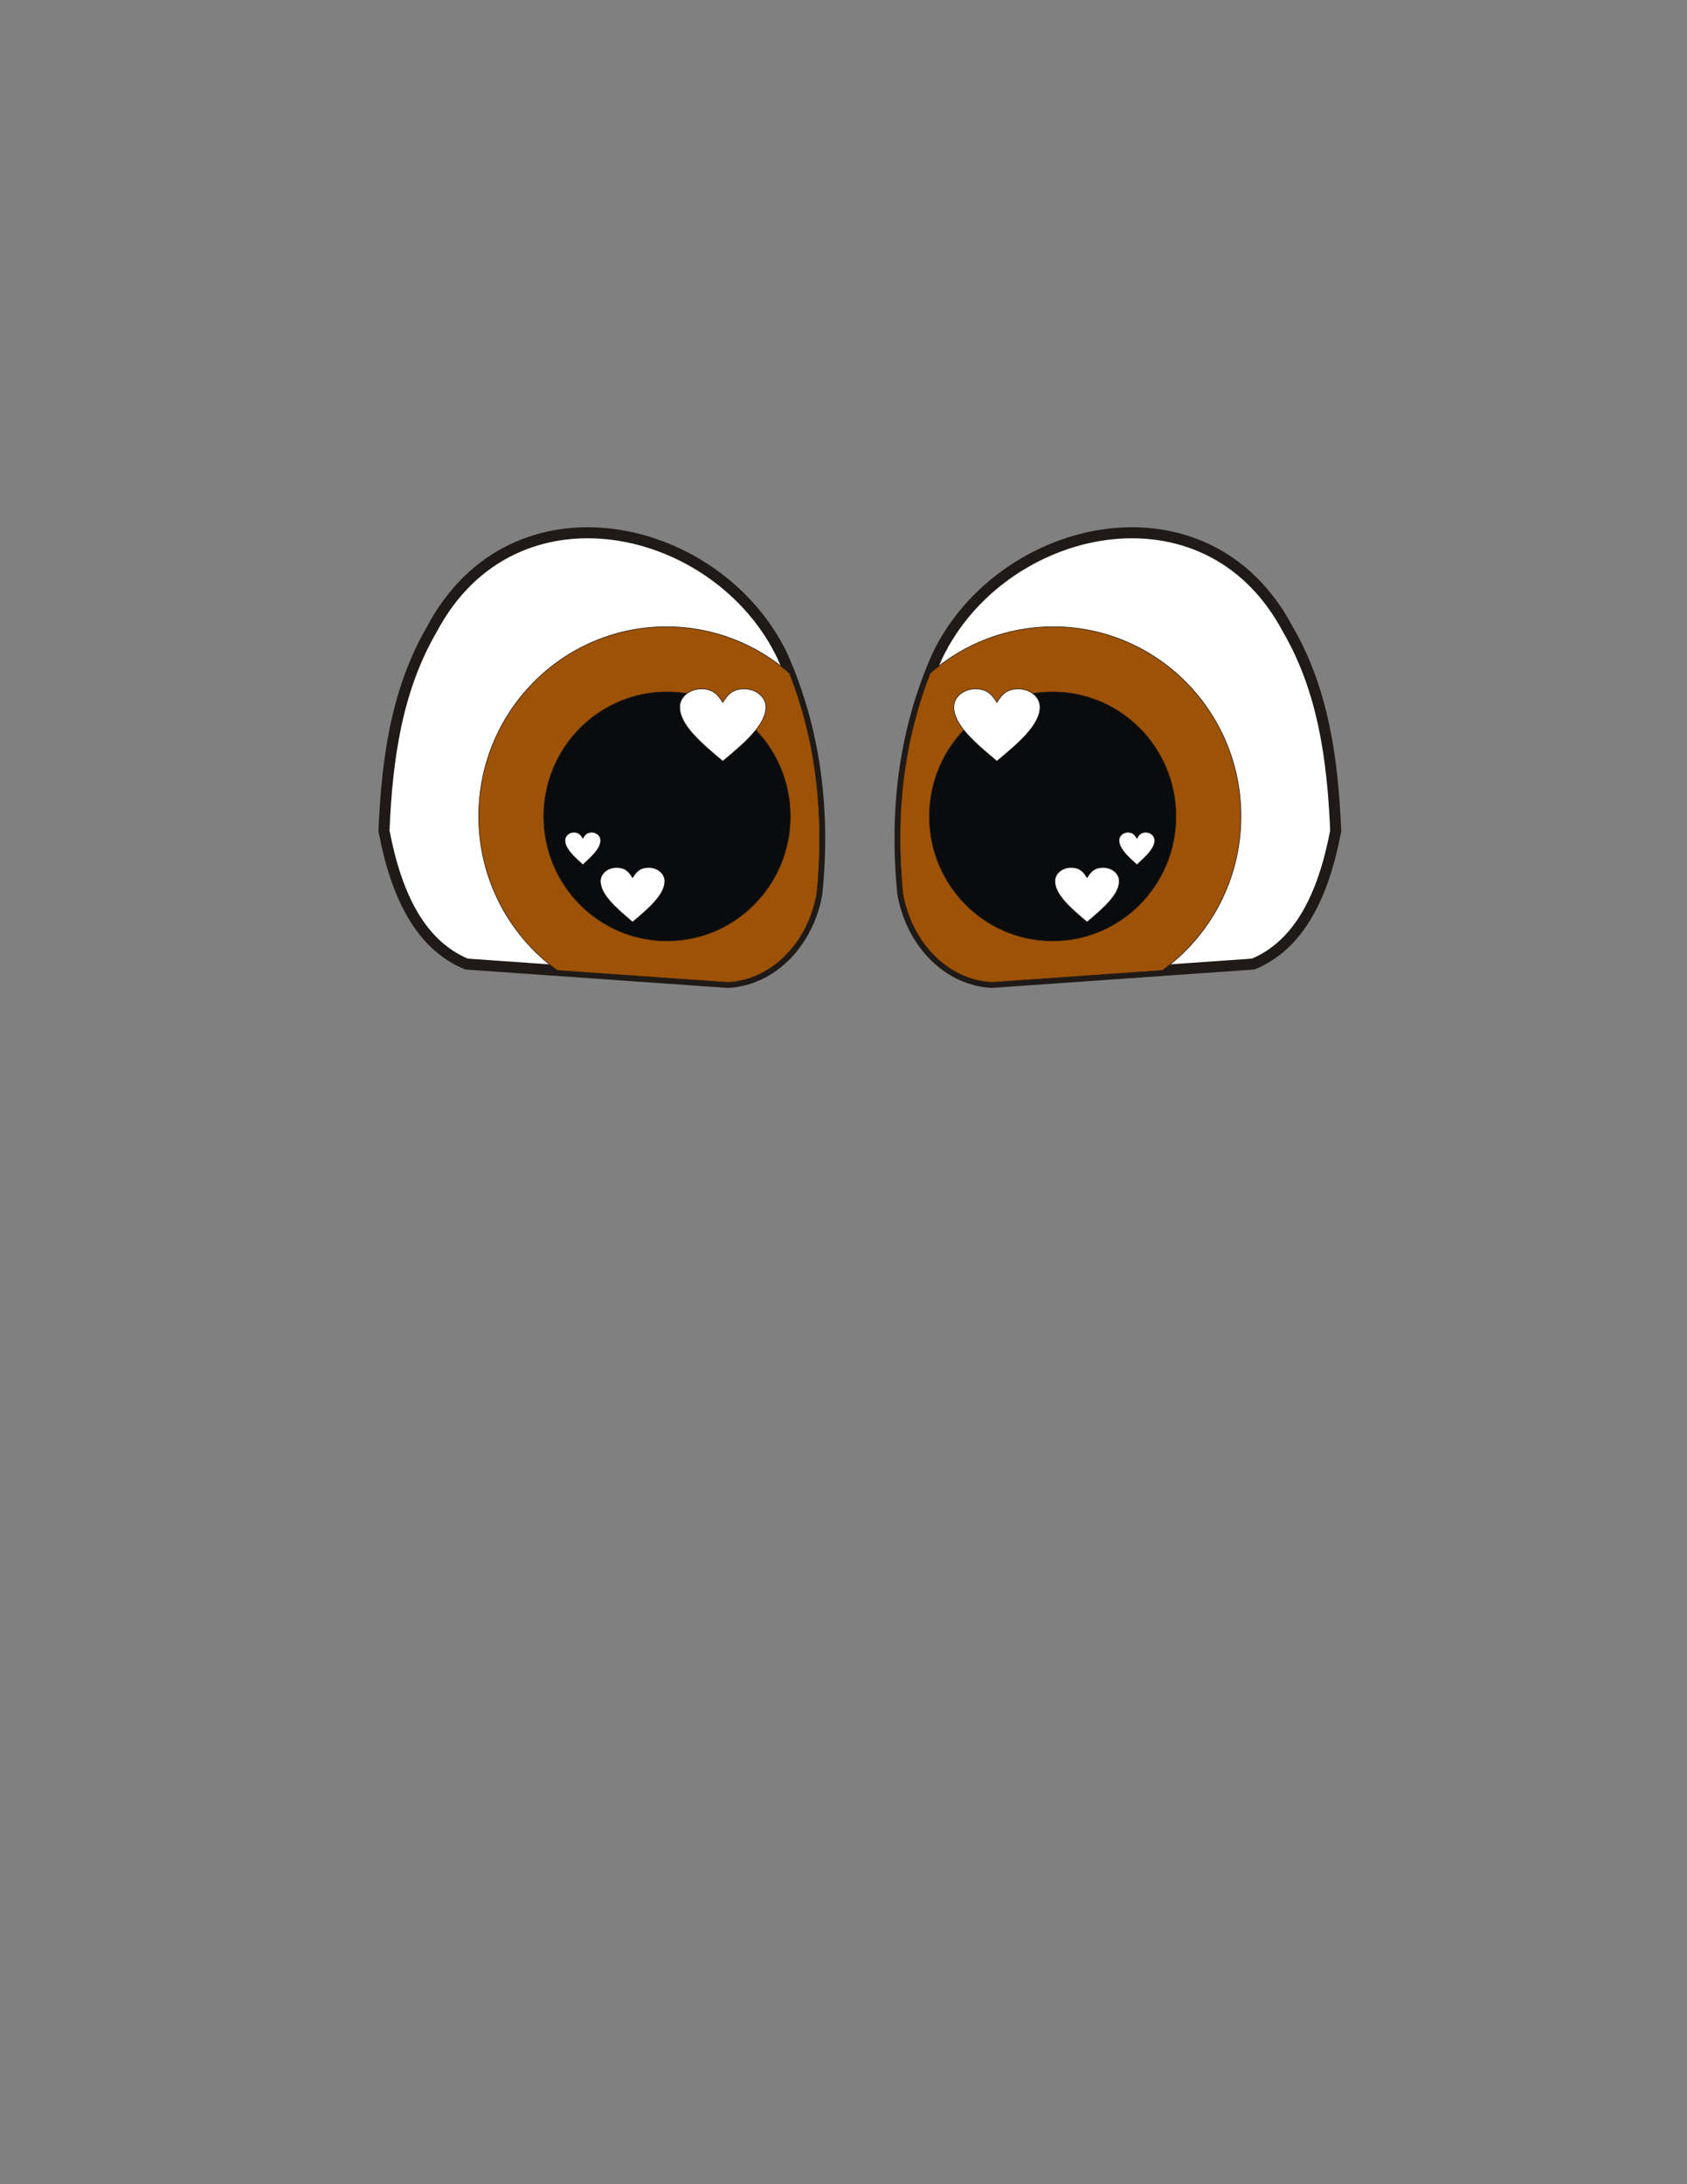 <?xml version="1.0" encoding="UTF-8"?>
<!DOCTYPE svg PUBLIC "-//W3C//DTD SVG 1.1//EN" "http://www.w3.org/Graphics/SVG/1.1/DTD/svg11.dtd">
<!-- Creator: CorelDRAW -->
<svg xmlns="http://www.w3.org/2000/svg" xml:space="preserve" width="215.9mm" height="279.4mm" style="shape-rendering:geometricPrecision; text-rendering:geometricPrecision; image-rendering:optimizeQuality; fill-rule:evenodd; clip-rule:evenodd"
viewBox="0 0 215.9 279.4">
 <rect x="0" y="0" width="215.9" height="279.4" fill="#808080" stroke="none"/>
 <defs>
  <style type="text/css">
   <![CDATA[
    .str1 {stroke:#1F1A17;stroke-width:0.076}
    .str0 {stroke:#1F1A17;stroke-width:1.411}
    .fil2 {fill:#0A0B0C}
    .fil0 {fill:white}
    .fil1 {fill:#9E5205}
    .fil3 {fill:white;fill-rule:nonzero}
   ]]>
  </style>
 </defs>
 <g id="ojos">
  <g id="_382273496">
   <path id="_380865704" class="fil0 str0" d="M55.257 80.52c10.456,-19.766 36.611,-13.745 44.843,3.335 4.199,9.45 5.517,19.621 4.447,30.389 -0.989,5.949 -5.436,11.075 -11.365,11.426l-33.478 -2.347c-5.862,-2.441 -8.981,-8.679 -10.562,-17.048 0.387,-9.159 1.606,-17.999 6.115,-25.757z"/>
   <path id="_380865440" class="fil1 str1" d="M101.046 86.12c3.447,8.805 4.486,18.212 3.501,28.125 -0.989,5.949 -5.436,11.075 -11.365,11.426l-21.857 -1.532c-6.089,-4.398 -10.057,-11.595 -10.057,-19.726 0,-13.386 10.756,-24.241 24.019,-24.241 6.029,0 11.54,2.244 15.758,5.948z"/>
   <ellipse id="_380864456" class="fil2 str1" cx="85.365" cy="104.434" rx="15.779" ry="15.925"/>
   <path id="_380864840" class="fil3 str1" d="M92.503 89.861c0.689,-1.156 1.379,-1.733 2.757,-1.733 1.522,0 2.757,1.035 2.757,2.311 0,2.311 -2.757,4.622 -5.515,6.933 -2.757,-2.311 -5.515,-4.622 -5.515,-6.933 0,-1.276 1.235,-2.311 2.757,-2.311 1.379,0 2.068,0.578 2.757,1.733zm1.12 -1.3m3.587 0.244m-0.915 5.101m-7.583 0m-0.915 -5.101m3.587 -0.244"/>
   <path id="_380864792" class="fil3 str1" d="M80.961 112.278c0.515,-0.873 1.029,-1.309 2.058,-1.309 1.136,0 2.058,0.782 2.058,1.745 0,1.745 -2.058,3.491 -4.117,5.236 -2.058,-1.745 -4.117,-3.491 -4.117,-5.236 0,-0.963 0.922,-1.745 2.058,-1.745 1.029,0 1.544,0.436 2.058,1.309zm0.836 -0.982m2.678 0.184m-0.683 3.852m-5.66 0m-0.683 -3.852m2.677 -0.184"/>
   <path id="_381263208" class="fil3 str1" d="M74.588 107.244c0.285,-0.519 0.571,-0.779 1.142,-0.779 0.63,0 1.142,0.465 1.142,1.039 0,1.039 -1.142,2.077 -2.284,3.116 -1.142,-1.039 -2.284,-2.077 -2.284,-3.116 0,-0.573 0.511,-1.039 1.142,-1.039 0.571,0 0.856,0.26 1.142,0.779zm0.464 -0.584m1.485 0.11m-0.379 2.292m-3.14 0m-0.379 -2.292m1.485 -0.11"/>
   <path id="_381267072" class="fil0 str0" d="M164.826 80.52c-10.456,-19.766 -36.611,-13.745 -44.843,3.335 -4.199,9.45 -5.517,19.621 -4.447,30.389 0.989,5.949 5.436,11.075 11.365,11.426l33.478 -2.347c5.862,-2.441 8.981,-8.679 10.562,-17.048 -0.387,-9.159 -1.606,-17.999 -6.115,-25.757z"/>
   <path id="_381267000" class="fil1 str1" d="M119.038 86.12c-3.447,8.805 -4.486,18.212 -3.501,28.125 0.989,5.949 5.436,11.075 11.365,11.426l21.857 -1.532c6.089,-4.398 10.057,-11.595 10.057,-19.726 0,-13.386 -10.756,-24.241 -24.019,-24.241 -6.029,0 -11.54,2.244 -15.758,5.948z"/>
   <ellipse id="_381267312" class="fil2 str1" cx="134.719" cy="104.434" rx="15.779" ry="15.925"/>
   <path id="_381267240" class="fil3 str1" d="M127.581 89.861c-0.689,-1.156 -1.379,-1.733 -2.757,-1.733 -1.522,0 -2.757,1.035 -2.757,2.311 0,2.311 2.757,4.622 5.515,6.933 2.757,-2.311 5.515,-4.622 5.515,-6.933 0,-1.276 -1.235,-2.311 -2.757,-2.311 -1.379,0 -2.068,0.578 -2.757,1.733zm-1.12 -1.3m-3.587 0.244m0.915 5.101m7.583 0m0.915 -5.101m-3.587 -0.244"/>
   <path id="_381266448" class="fil3 str1" d="M139.122 112.278c-0.515,-0.873 -1.029,-1.309 -2.058,-1.309 -1.136,0 -2.058,0.782 -2.058,1.745 0,1.745 2.058,3.491 4.117,5.236 2.058,-1.745 4.117,-3.491 4.117,-5.236 0,-0.963 -0.922,-1.745 -2.058,-1.745 -1.029,0 -1.544,0.436 -2.058,1.309zm-0.836 -0.982m-2.678 0.184m0.683 3.852m5.66 0m0.683 -3.852m-2.677 -0.184"/>
   <path id="_381266424" class="fil3 str1" d="M145.495 107.244c-0.285,-0.519 -0.571,-0.779 -1.142,-0.779 -0.63,0 -1.142,0.465 -1.142,1.039 0,1.039 1.142,2.077 2.284,3.116 1.142,-1.039 2.284,-2.077 2.284,-3.116 0,-0.573 -0.511,-1.039 -1.142,-1.039 -0.571,0 -0.856,0.26 -1.142,0.779zm-0.464 -0.584m-1.485 0.11m0.379 2.292m3.14 0m0.379 -2.292m-1.485 -0.11"/>
  </g>
 </g>
</svg>
